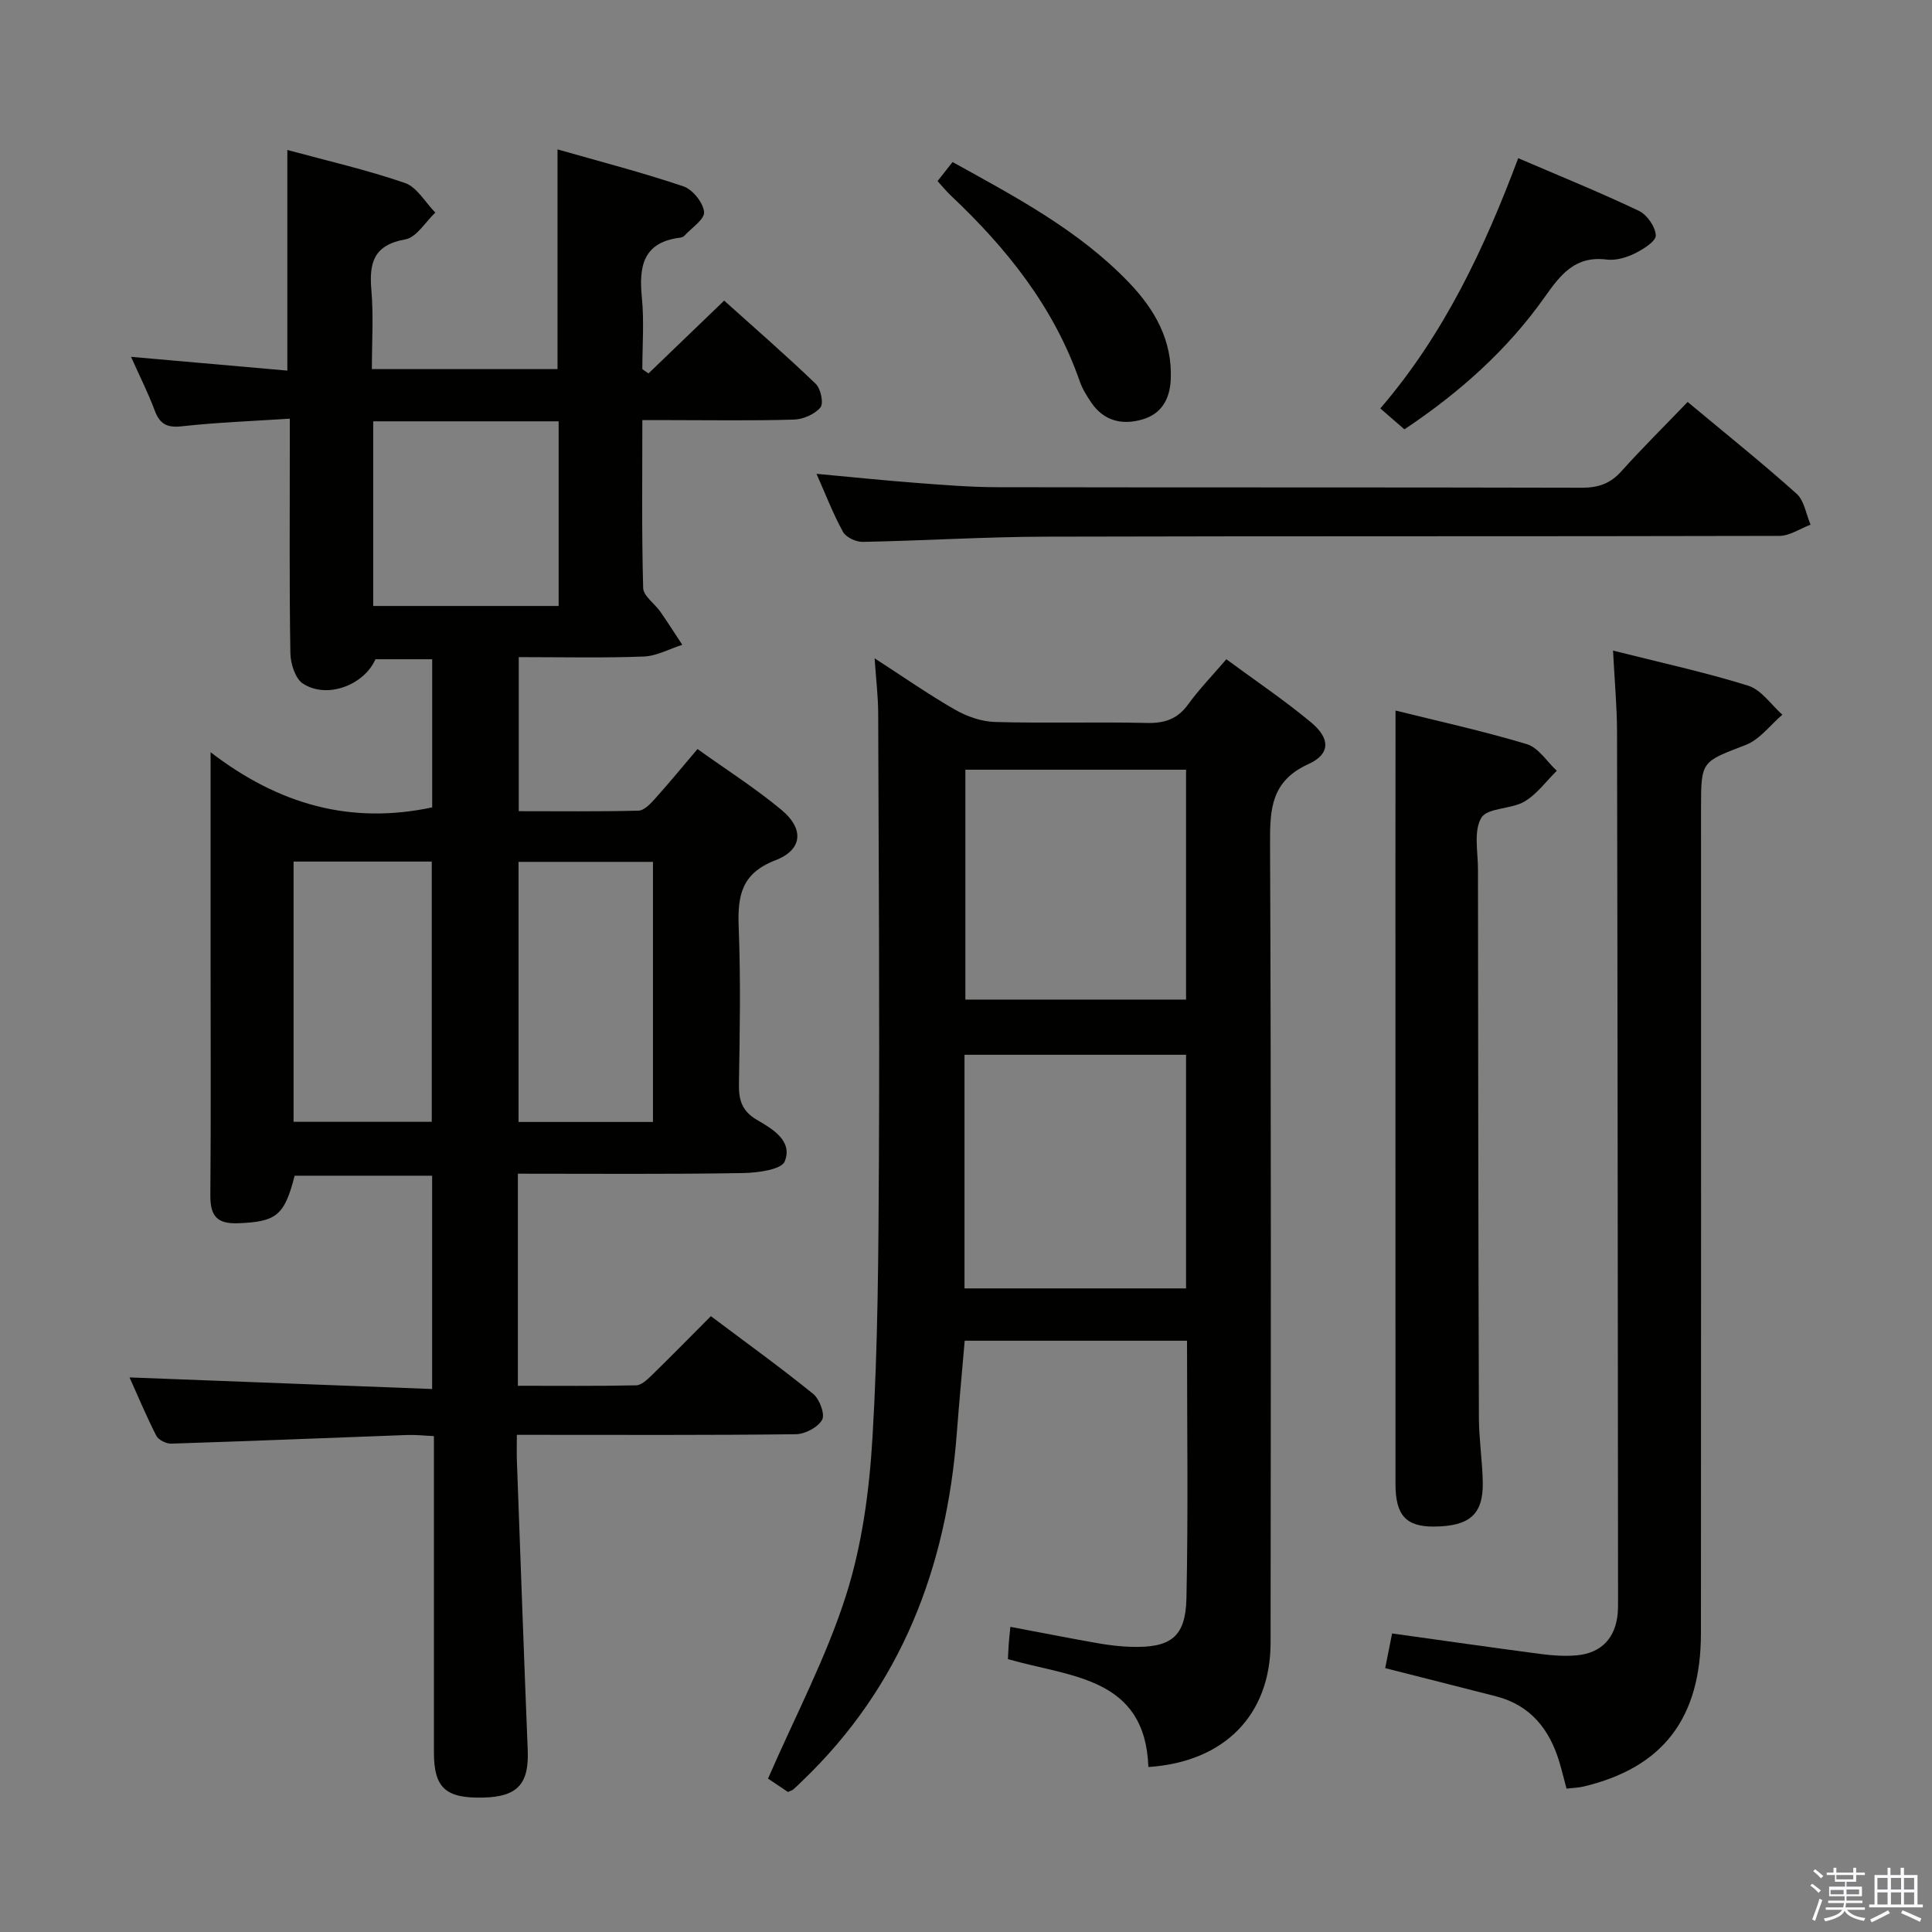 <svg enable-background="new 0 0 400 400" viewBox="0 0 400 400" xmlns="http://www.w3.org/2000/svg"><rect x="0" y="0" width="400" height="400" fill="#808080" stroke="none"/><path d="m374.8 390.4.4-.4c.7.5 1.3 1 1.8 1.4l-.5.5c-.5-.6-1.1-1.1-1.7-1.5zm1 7.3-.6-.3c.5-1.4 1.1-2.8 1.5-4.3.2.1.4.2.6.3-.5 1.3-1 2.8-1.5 4.3zm-.4-10.3.4-.4c.4.3 1 .8 1.7 1.4l-.5.5c-.4-.5-1-1-1.6-1.5zm2.5.3h1.7v-1h.6v1h3.5v-1h.6v1h1.8v.5h-1.8v1.4h-2v1h3.2v2h-3.2v.9h3.3v.5h-3.4c0 .3-.1.6-.1.9h4v.5h-3.7c.7.9 1.9 1.5 3.8 1.7-.1.2-.2.4-.3.6-2.1-.4-3.5-1.1-4-2.1-.4 1-1.8 1.7-4 2.2-.1-.2-.2-.4-.3-.6 2.1-.4 3.4-1 3.8-1.8h-3.4v-.5h3.6c.1-.3.1-.6.2-.9h-3.3v-.5h3.4c0-.3 0-.6 0-.9h-3.2v-2h3.3v-1h-2.1v-1.4h-1.7v-.5zm1.1 3.5v1h2.7c0-.3 0-.4 0-.4 0-.2 0-.2 0-.2 0-.1 0-.2 0-.3h-2.7zm1.2-3v.9h3.5v-.9zm4.7 3h-2.6v.6.4h2.6z" fill="#fbfafc"/><path d="m393.6 386.7h.6v1.5h2.8v6.1h1.1v.6h-11.1v-.6h1.1v-6.1h2.7v-1.5h.6v1.5h2.1v-1.5zm-2.7 8.8.4.6c-1.2.6-2.5 1.3-3.8 1.9-.1-.2-.2-.4-.3-.6 1.2-.6 2.5-1.2 3.7-1.9zm-2.2-6.7v2.4h2.1v-2.4zm0 3v2.5h2.1v-2.5zm2.8-3v2.4h2.1v-2.4zm0 3v2.5h2.1v-2.5zm6 6.1c-1.4-.7-2.7-1.3-3.9-1.8l.3-.6c1.5.6 2.7 1.2 3.9 1.7zm-1.2-9.1h-2.1v2.4h2.1zm-2.1 3v2.5h2.1v-2.5z" fill="#fbfafc"/><g fill="#010100"><path d="m107.22 243v43.91c8.26 0 16.37.08 24.47-.09 1.08-.02 2.28-1.15 3.18-2.02 4.04-3.94 8-7.98 12.31-12.3 7.24 5.44 14.36 10.57 21.18 16.09 1.32 1.07 2.49 4.22 1.85 5.36-.87 1.57-3.53 2.97-5.44 2.99-18 .22-36 .13-53.99.13-.99 0-1.98 0-3.77 0 0 1.97-.06 3.71.01 5.46.73 19.95 1.44 39.91 2.24 59.86.28 6.97-2.12 9.62-9.25 9.78-7.75.18-10.16-2.01-10.17-9.32-.01-19.83 0-39.66 0-59.5 0-1.82 0-3.63 0-6.02-2.03-.09-3.79-.3-5.54-.23-16.28.6-32.57 1.27-48.85 1.79-1.04.03-2.64-.77-3.09-1.64-2.1-4.11-3.88-8.38-5.54-12.07 20.86.8 41.55 1.59 62.65 2.4 0-15.25 0-29.49 0-44.16-9.43 0-18.95 0-28.47 0-2.11 8.32-3.85 9.53-11.69 9.84-4.51.18-5.79-1.63-5.76-5.84.14-16.33.05-32.66.05-49 0-13.65 0-27.3 0-42.68 14.15 10.87 29.02 15.01 45.88 11.42 0-9.75 0-20 0-30.67-3.84 0-7.74 0-11.75 0-2.33 5.32-9.99 8.3-15 5.05-1.6-1.04-2.58-4.14-2.61-6.32-.23-14-.12-28-.12-42 0-1.82 0-3.64 0-6.54-7.64.5-15.03.77-22.37 1.58-3.08.34-4.55-.47-5.6-3.28-1.32-3.54-3.04-6.94-4.9-11.1 11.23.99 21.72 1.92 32.36 2.85 0-15.25 0-30.14 0-45.68 8.17 2.22 16.41 4.1 24.34 6.83 2.51.86 4.22 4.03 6.3 6.14-2.06 1.93-3.89 5.13-6.21 5.54-6.57 1.16-7.52 4.85-7.03 10.52.46 5.28.1 10.64.1 16.34h38.44c0-14.92 0-29.66 0-45.49 8.78 2.51 17.52 4.77 26.06 7.65 1.91.64 4.09 3.36 4.28 5.31.15 1.5-2.6 3.3-4.1 4.94-.2.22-.59.34-.91.38-7.62.97-8.51 5.93-7.87 12.37.49 4.9.1 9.9.1 14.85.42.3.85.59 1.27.89 5.03-4.83 10.05-9.67 15.67-15.08 6.33 5.69 12.8 11.31 18.97 17.24 1.04 1 1.66 4.05.96 4.88-1.19 1.41-3.55 2.45-5.46 2.51-8.66.26-17.33.11-25.99.11-1.63 0-3.26 0-5.42 0 0 11.86-.15 23.31.17 34.75.05 1.67 2.38 3.23 3.56 4.92 1.57 2.25 3.03 4.57 4.54 6.85-2.67.85-5.31 2.33-8 2.43-8.48.32-16.97.12-25.86.12v31.9c8.24 0 16.52.1 24.79-.11 1.17-.03 2.49-1.43 3.42-2.47 2.89-3.21 5.62-6.55 8.8-10.29 5.95 4.27 11.97 8.09 17.4 12.61 4.71 3.92 4.38 8.25-1.29 10.43-7.09 2.73-7.83 7.42-7.58 13.87.42 10.82.23 21.66.05 32.49-.06 3.3.66 5.59 3.7 7.36 3.26 1.9 7.49 4.36 5.78 8.61-.69 1.73-5.66 2.37-8.7 2.42-15.32.26-30.65.13-46.55.13zm-46.44-10.74h28.61c0-18.15 0-35.97 0-53.88-9.71 0-18.97 0-28.61 0zm74.41.03c0-18.37 0-36.08 0-53.85-9.49 0-18.57 0-27.83 0v53.85zm-57.92-145.06v38.23h38.39c0-12.91 0-25.45 0-38.23-12.84 0-25.41 0-38.39 0z"/><path d="m237.76 365.84c-.68-18.69-16.1-18.58-29.08-22.34.05-.95.09-2.05.17-3.15.07-.98.19-1.96.34-3.53 6.15 1.16 12.08 2.33 18.03 3.38 2.28.4 4.61.69 6.93.76 8.22.24 11.32-1.98 11.49-10.07.38-17.63.12-35.28.12-53.31-15.37 0-30.45 0-46.03 0-.54 6.28-1.14 12.69-1.63 19.11-2.12 27.84-11.5 52.45-32.05 72.09-.6.58-1.19 1.17-1.82 1.71-.24.2-.58.28-1.09.52-1.66-1.11-3.42-2.29-4.13-2.77 5.62-12.92 12.04-25.04 16.14-37.9 3.34-10.46 4.84-21.75 5.49-32.77 1.14-19.09 1.23-38.26 1.33-57.4.15-30.83-.04-61.66-.15-92.49-.01-3.46-.44-6.92-.74-11.38 5.94 3.83 11.16 7.49 16.67 10.64 2.46 1.41 5.47 2.46 8.27 2.54 10.49.29 21-.04 31.49.2 3.68.08 6.32-.84 8.51-3.88 2.23-3.08 4.91-5.84 7.88-9.31 5.91 4.36 11.96 8.43 17.54 13.07 4.01 3.33 4.03 6.56-.53 8.63-7.75 3.52-7.99 9.29-7.96 16.48.24 55.16.16 110.32.11 165.48-.03 14.91-9.56 24.66-25.3 25.69zm7.8-99.09c0-16.41 0-32.31 0-48.37-15.43 0-30.6 0-45.87 0v48.37zm0-107.39c-15.66 0-30.7 0-45.69 0v47.59h45.69c0-16.19 0-31.74 0-47.59z"/><path d="m333.96 134.7c9.75 2.46 19 4.46 28 7.27 2.71.85 4.73 3.94 7.06 6-2.51 2.14-4.68 5.14-7.58 6.26-9.15 3.53-9.26 3.26-9.26 13.01 0 56.97.03 113.95-.02 170.92-.01 17.62-7.89 27.81-24.29 31.72-1.09.26-2.24.28-3.54.43-.52-1.95-.95-3.71-1.46-5.44-2.03-6.81-5.97-11.82-13.15-13.67-7.52-1.93-15.06-3.83-22.93-5.83.47-2.38.95-4.76 1.43-7.18 10.44 1.45 20.59 2.91 30.75 4.25 2.46.32 5 .5 7.46.28 5.13-.45 8.08-3.63 8.5-8.75.08-.99.07-2 .07-3-.05-59.81-.09-119.61-.21-179.42-.01-5.28-.51-10.57-.83-16.85z"/><path d="m288.93 147.11c8.68 2.16 18.04 4.21 27.19 6.96 2.4.72 4.15 3.62 6.2 5.51-2.21 2.17-4.12 4.86-6.72 6.38-2.76 1.62-7.65 1.25-8.91 3.36-1.63 2.74-.69 7.06-.69 10.71.03 37.81.07 75.62.19 113.44.01 4.47.72 8.94.8 13.42.12 6.65-2.72 9.11-10.1 9.17-5.77.04-7.97-2.33-7.97-8.81-.01-43.14-.01-86.29-.01-129.43.02-10.1.02-20.21.02-30.71z"/><path d="m349.41 83.22c8.1 6.76 15.51 12.68 22.55 19 1.6 1.43 1.96 4.24 2.9 6.41-2.16.81-4.31 2.32-6.48 2.32-50.62.13-101.25.02-151.87.16-12.63.03-25.26.84-37.89 1.08-1.39.03-3.46-.94-4.09-2.08-2.07-3.76-3.61-7.8-5.48-12.01 7.09.65 13.82 1.36 20.57 1.87 5.63.43 11.27.89 16.91.9 40.3.08 80.6 0 120.89.11 3.43.01 5.95-.81 8.27-3.41 4.32-4.81 8.94-9.37 13.72-14.35z"/><path d="m314.33 32.75c8.58 3.69 16.88 7.05 24.96 10.89 1.7.81 3.46 3.32 3.52 5.1.04 1.23-2.63 2.89-4.39 3.75-1.73.85-3.9 1.48-5.75 1.25-6.54-.82-9.52 3.04-12.89 7.81-7.73 10.94-17.66 19.77-29.01 27.34-1.63-1.42-3.1-2.7-4.99-4.33 13.14-15.28 21.52-33.05 28.55-51.81z"/><path d="m194.11 37.49c1.1-1.4 2-2.53 3.11-3.94 13.12 7.26 26.19 14.16 36.56 24.99 5.31 5.55 8.97 11.93 8.61 20.02-.18 4.11-1.94 7.15-5.9 8.29-4.15 1.2-7.95.33-10.55-3.5-.93-1.37-1.84-2.82-2.38-4.37-5.32-15.34-15.09-27.56-26.72-38.51-.84-.79-1.56-1.69-2.73-2.98z"/></g></svg>